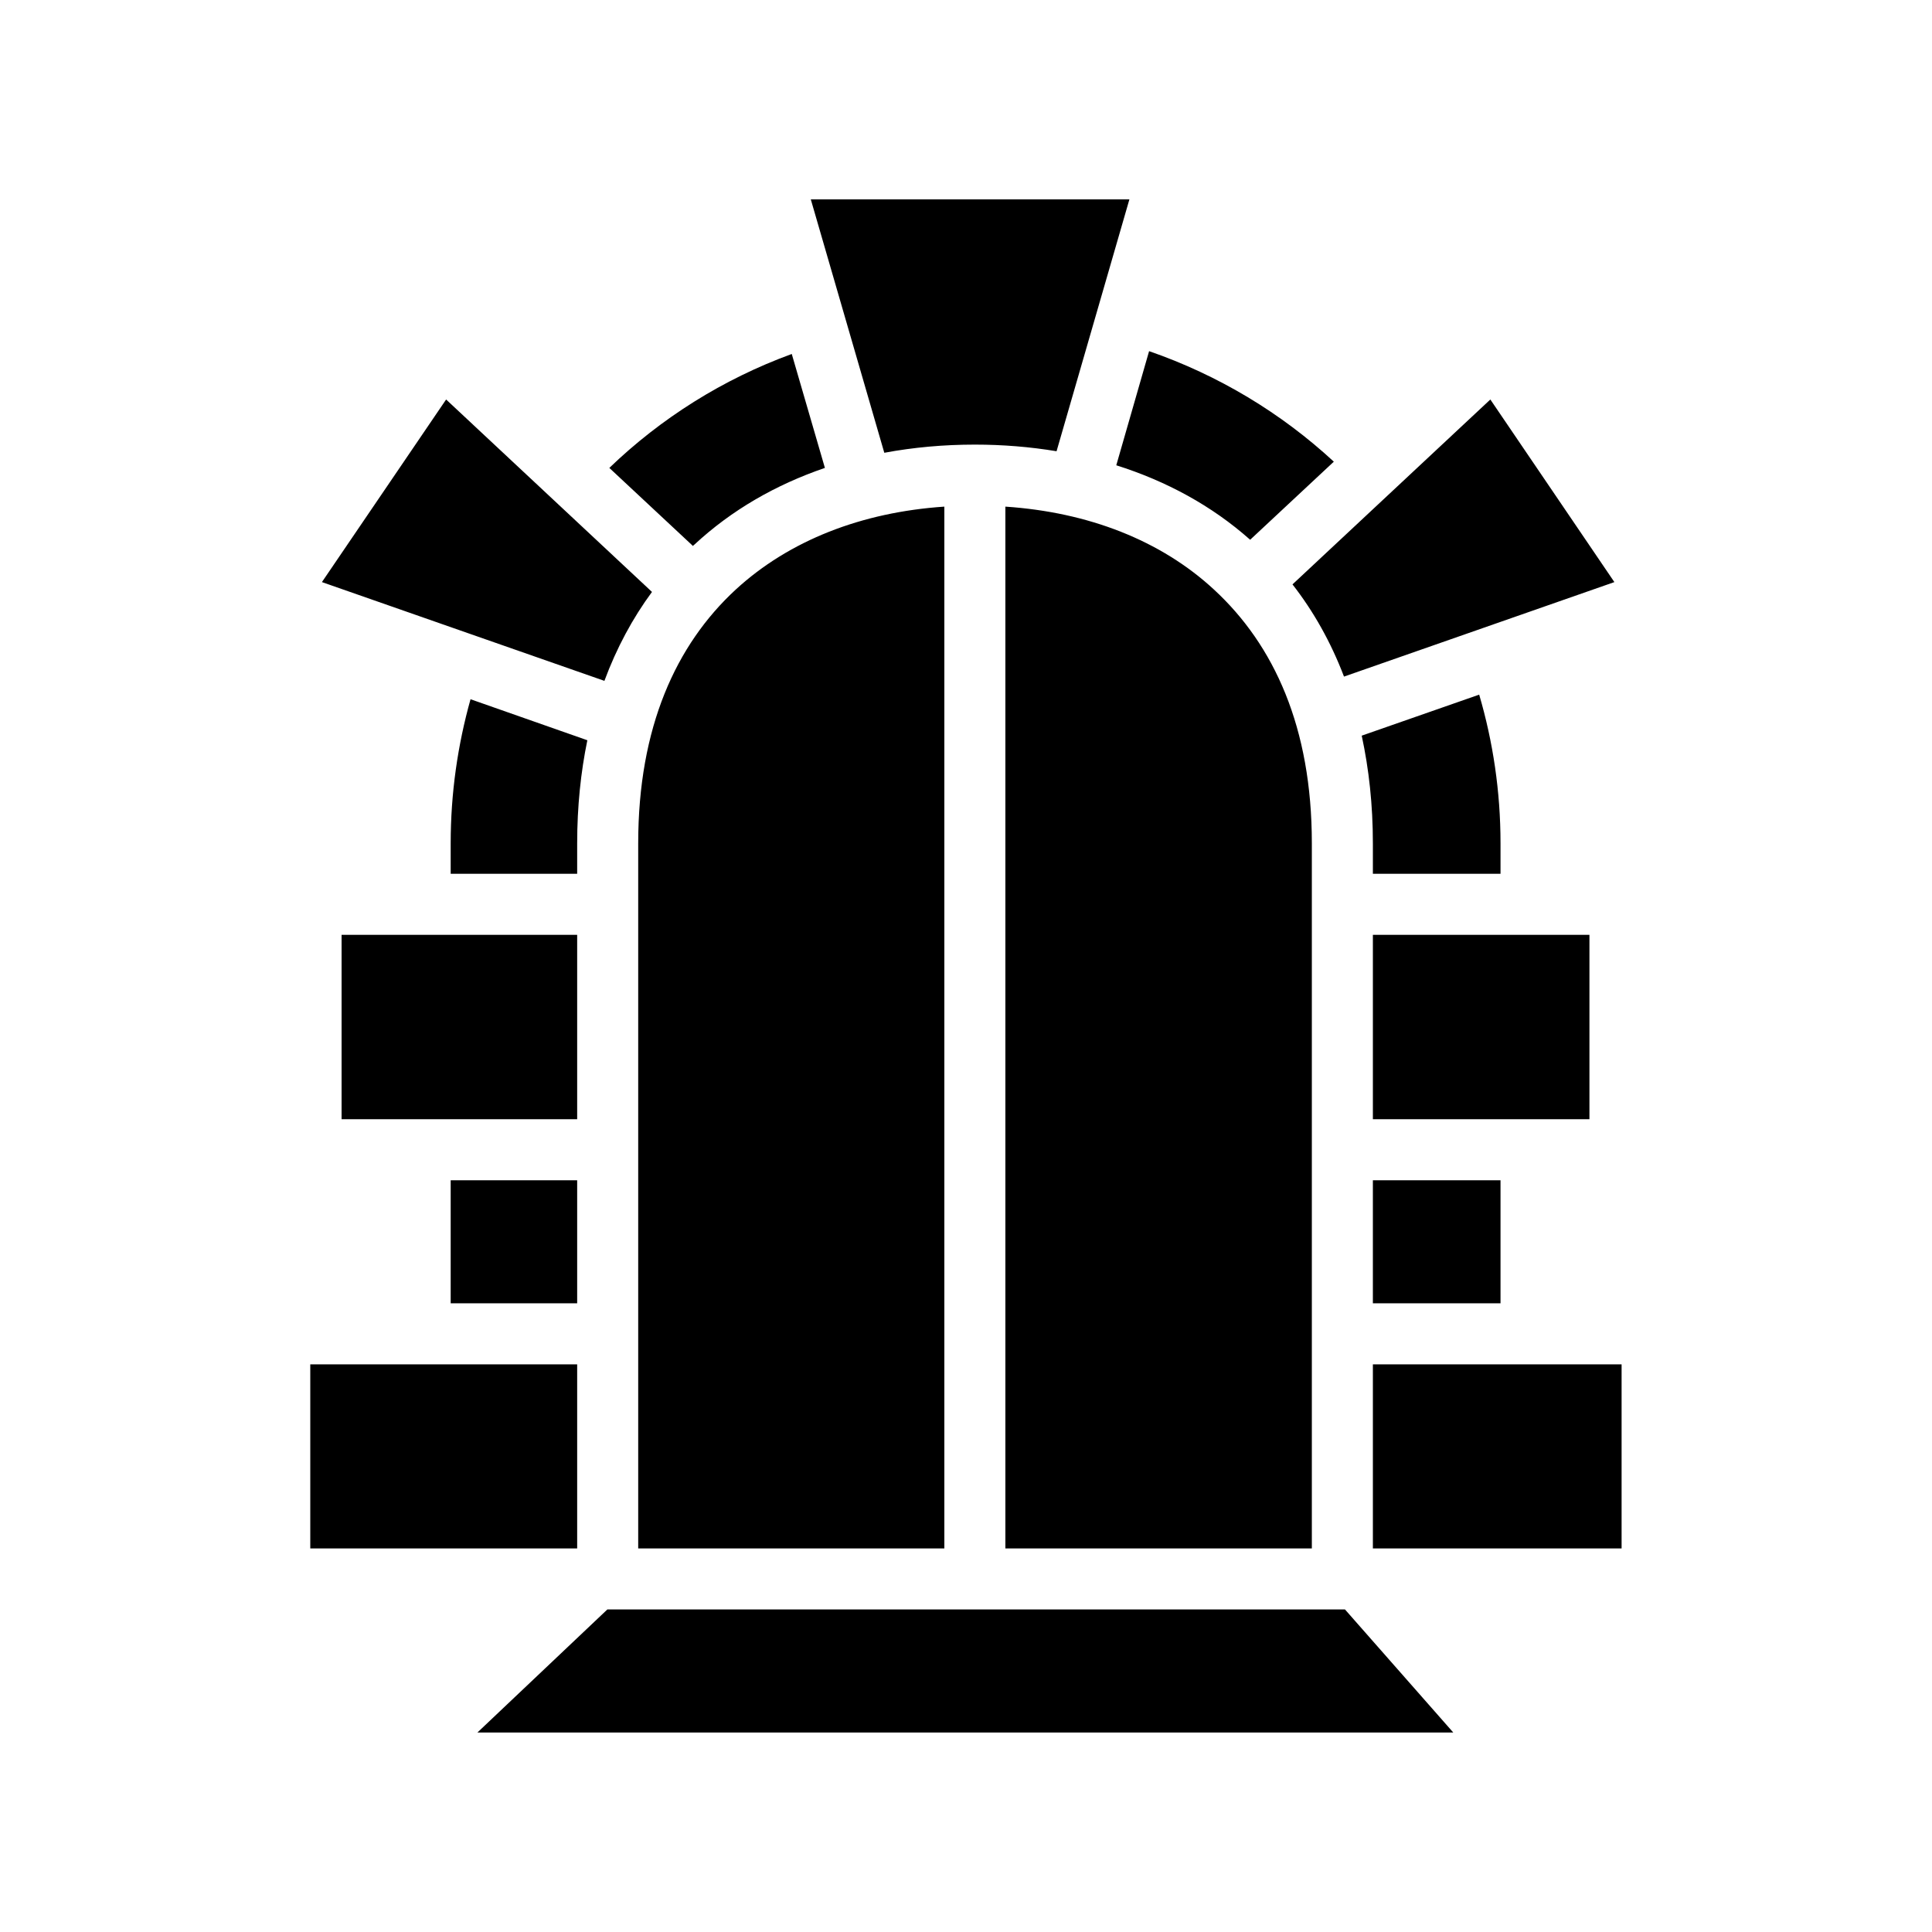 <svg xmlns="http://www.w3.org/2000/svg" width="100%" height="100%" viewBox="0 0 588.8 588.8"><path fill="currentColor" d="M247.1 60.76l22.4 77.23c8.9-1.66 18.1-2.49 27.6-2.49 8.5 0 16.8 0.68 24.9 2.02l22.2-76.76z m103.1 46.26l-10 34.78c15.2 4.8 29.1 12.3 40.8 22.7l25.5-23.8c-16-14.79-35.1-26.35-56.3-33.68z m-108.9 0.86c-21 7.67-39.9 19.61-55.6 34.72l25.5 23.8c0.1-0.1 0.2-0.3 0.4-0.4 11.4-10.6 24.9-18.3 39.8-23.4zM135.96 121.75L98.11 177.4l86.09 30.1c3.7-10 8.6-19.1 14.5-27.1z m318.24 0l-60.3 56.35c6.4 8.2 11.7 17.6 15.7 28.1l82.4-28.8zM306.4 154.4v317.5h93.4V257c0-35.3-11.5-60.4-29.8-77.3-16.2-15-38.3-23.6-63.6-25.3z m-18.6 0c-25.2 1.7-47.3 10.3-63.6 25.3-18.2 16.8-29.7 42-29.7 77.3v214.9h93.3z m163 57.3l-35.8 12.5c2.2 10.2 3.4 21.1 3.4 32.8v9.3h38.9v-9.3c0-15.8-2.3-31-6.5-45.3zM143.4 213.1c-3.9 13.9-6.05 28.6-6.05 43.9v9.3h38.55v-9.3c0-11.2 1.1-21.7 3.1-31.4z m-39.3 71.8v56.2h71.8v-56.2z m314.3 0v56.2h66v-56.2zM137.35 359.7v37.5h38.55v-37.5z m281.05 0v37.5h38.9v-37.5zM94.56 415.8v56.1h81.34v-56.1z m323.84 0v56.1h75.8v-56.1z m-233.3 74.7l-39.6 37.5h297.4l-33-37.5z" /></svg>
